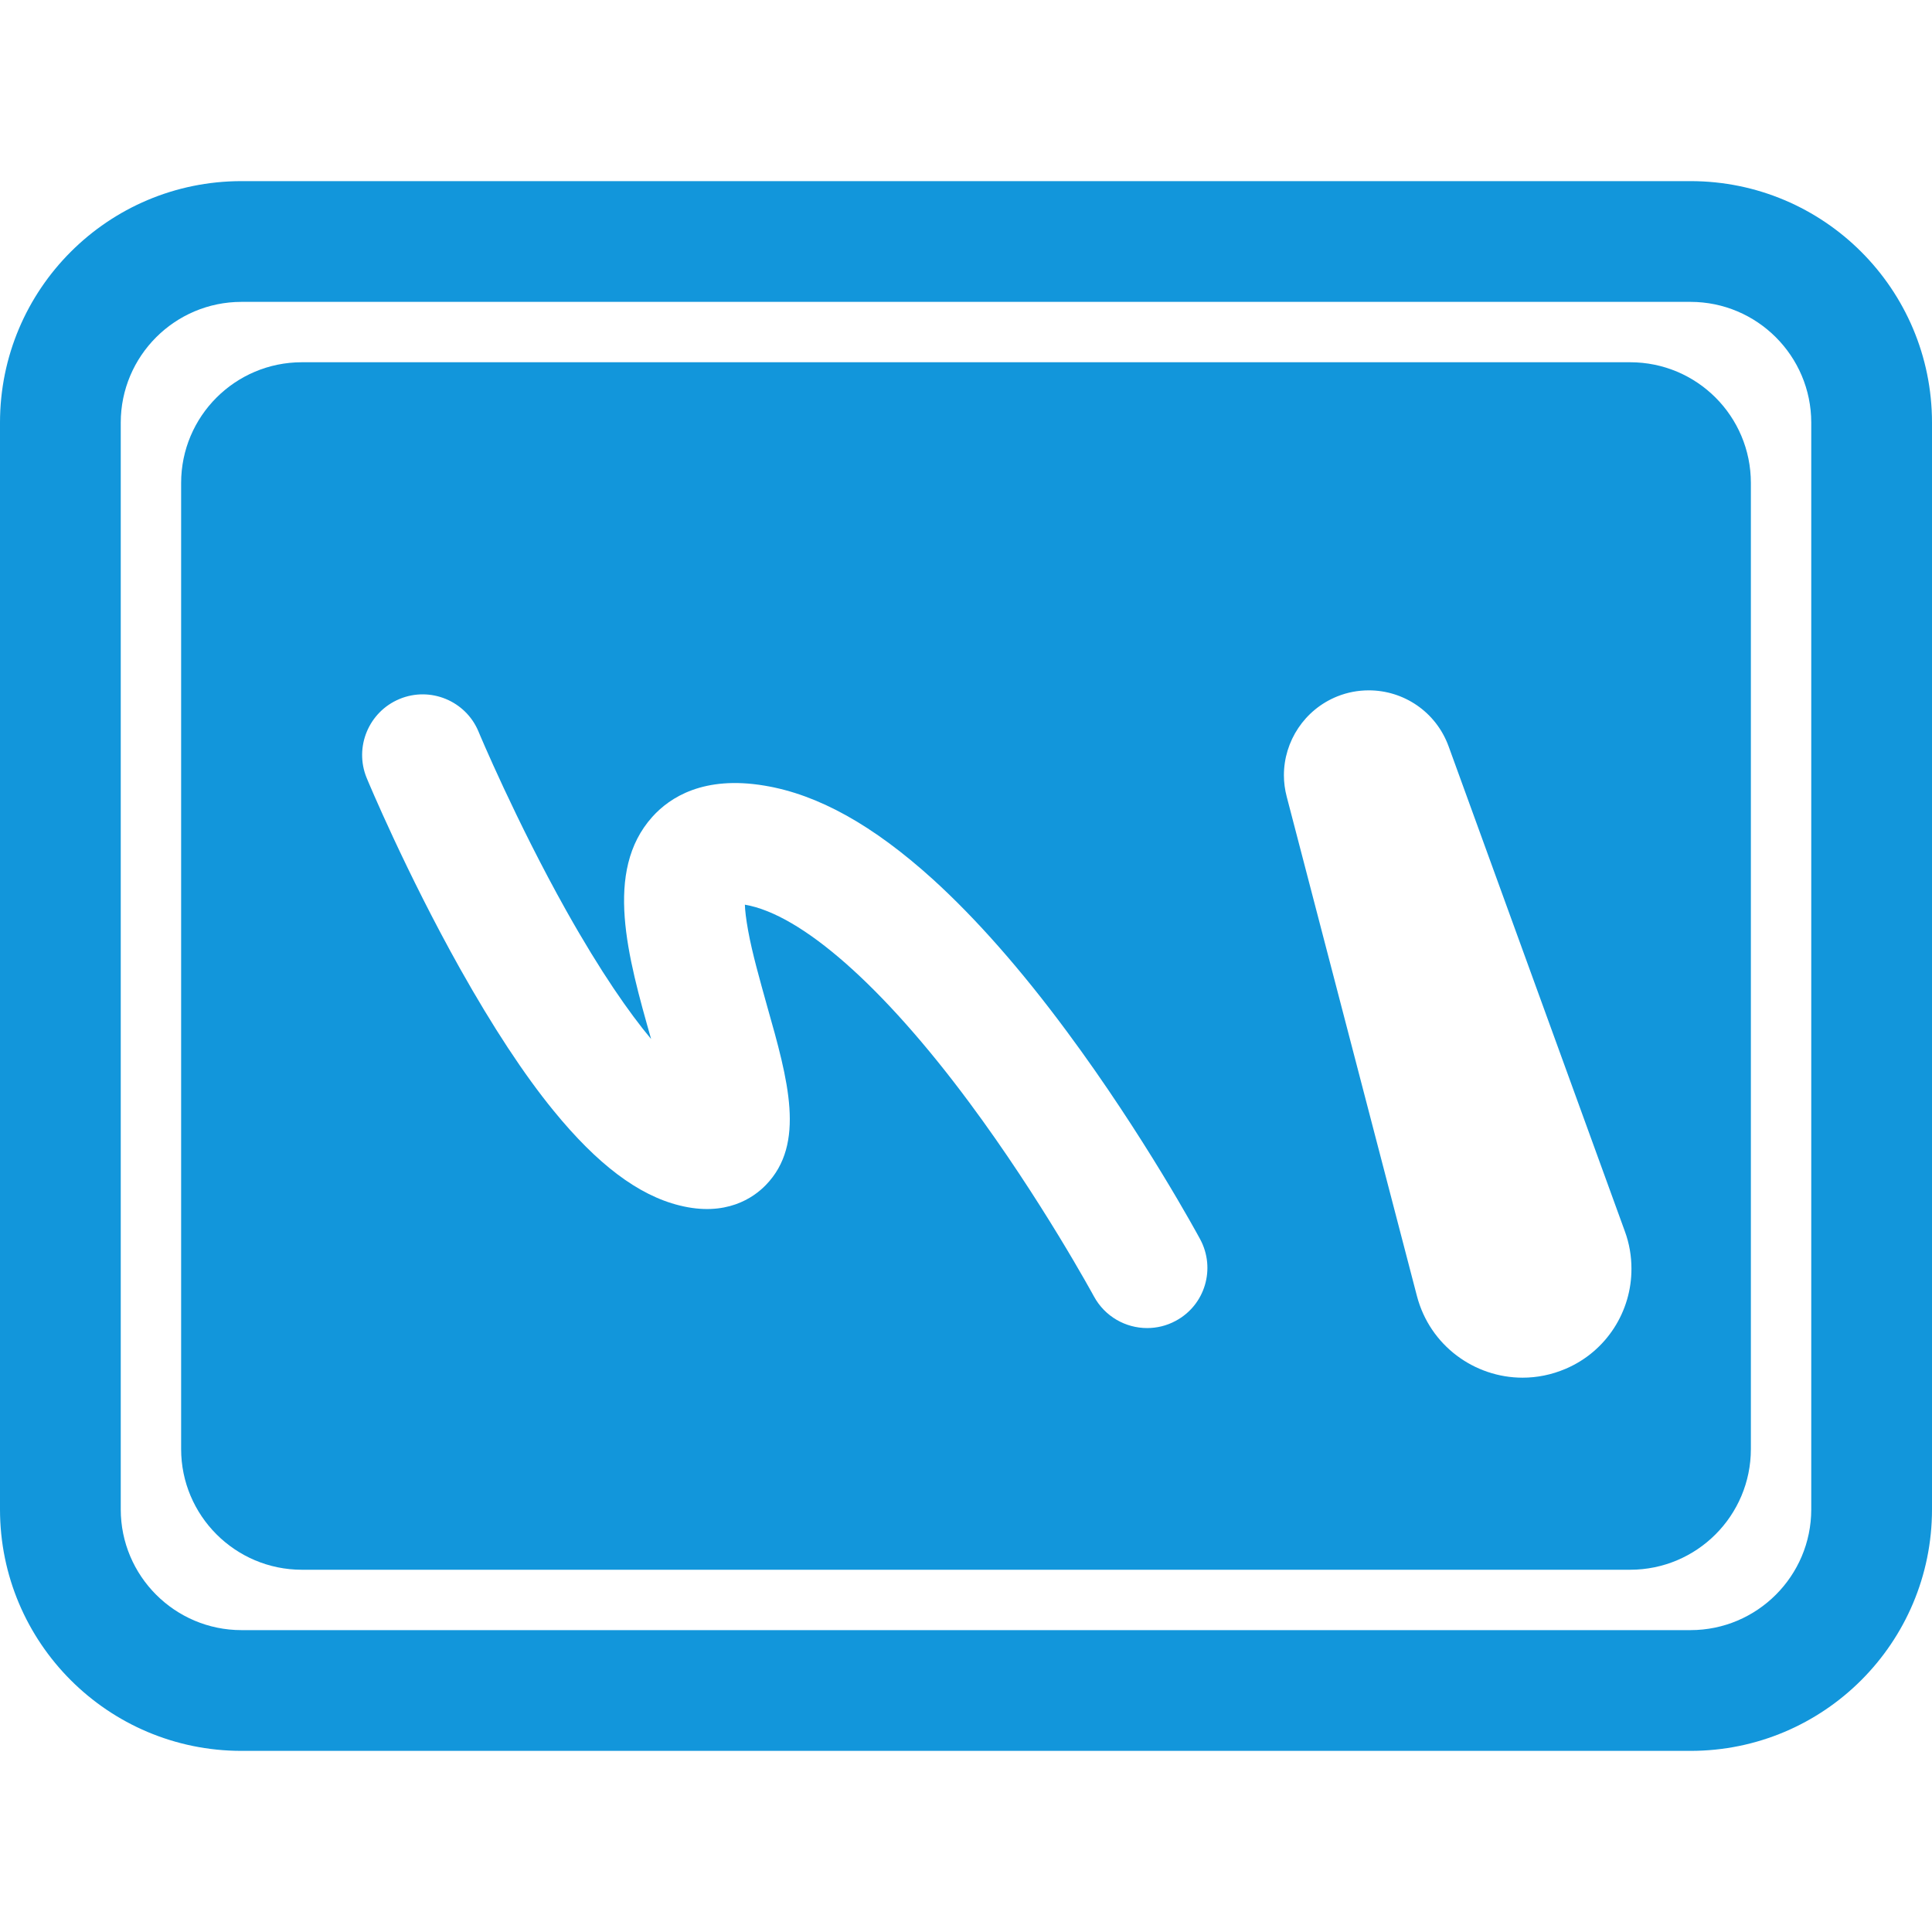 <?xml version="1.0" standalone="no"?><!DOCTYPE svg PUBLIC "-//W3C//DTD SVG 1.1//EN" "http://www.w3.org/Graphics/SVG/1.1/DTD/svg11.dtd"><svg t="1679668039355" class="icon" viewBox="0 0 1024 1024" version="1.1" xmlns="http://www.w3.org/2000/svg" p-id="11384" width="64" height="64" xmlns:xlink="http://www.w3.org/1999/xlink"><path d="M896 96H128C57.3 96 0 153.3 0 224v576c0 70.7 57.3 128 128 128h768c70.7 0 128-57.3 128-128V224c0-70.7-57.3-128-128-128z m64 704c0 35.3-28.7 64-64 64H128c-35.3 0-64-28.7-64-64V224c0-35.3 28.7-64 64-64h768c35.3 0 64 28.7 64 64v576z" p-id="11385" fill="#1296db"></path><path d="M864 192H160c-35.3 0-64 28.6-64 64v512c0 35.3 28.7 64 64 64h704c35.4 0 64-28.7 64-64V256c0-35.4-28.6-64-64-64zM211.7 370.5c16.3-6.8 35.1 0.9 41.9 17.2 0.3 0.8 19.9 47.5 46.6 95.1 18.3 32.6 33.3 54 44.9 67.9-12.4-43.7-25.1-89 0.6-117.7 9.4-10.5 27.4-22 59.5-16.6 28.4 4.7 57.6 21 89.2 49.6 22.8 20.7 46.8 47.9 71.2 80.9 40.9 55.2 69.3 107.7 70.5 109.9 8.4 15.6 2.6 35-13 43.3-4.8 2.6-10 3.8-15.1 3.8-11.4 0-22.4-6.1-28.2-16.8-0.3-0.5-27.7-51.1-66-102.7-45.7-61.6-89-99.8-119-104.9 0.1 3.1 0.6 7.5 1.7 13.6 2.2 12.2 6.3 26.5 10.1 40.2 11.1 39.1 20.6 72.9-0.7 94.8-6.5 6.7-21.1 17-45.8 10.8-21.8-5.4-43.5-21.8-66.6-50.1-15.8-19.3-32.4-44.7-49.6-75.3-28.6-51-48.8-99.3-49.6-101.3-6.6-16.2 1.1-34.9 17.4-41.7z m618.1 355c-7.5 3.2-15.2 4.7-22.8 4.7-25.4 0-49.1-16.9-56-43.3l-69-264.6c-1-3.8-1.5-7.6-1.5-11.4 0-18 10.9-34.8 28.3-41.8 5.5-2.2 11.1-3.2 16.7-3.2 18.4 0 35.6 11.3 42.3 29.7l93.4 257c2.4 6.5 3.5 13.2 3.5 19.8 0.1 22.5-13.1 43.8-34.9 53.1z" p-id="11386" fill="#1296db"></path></svg>